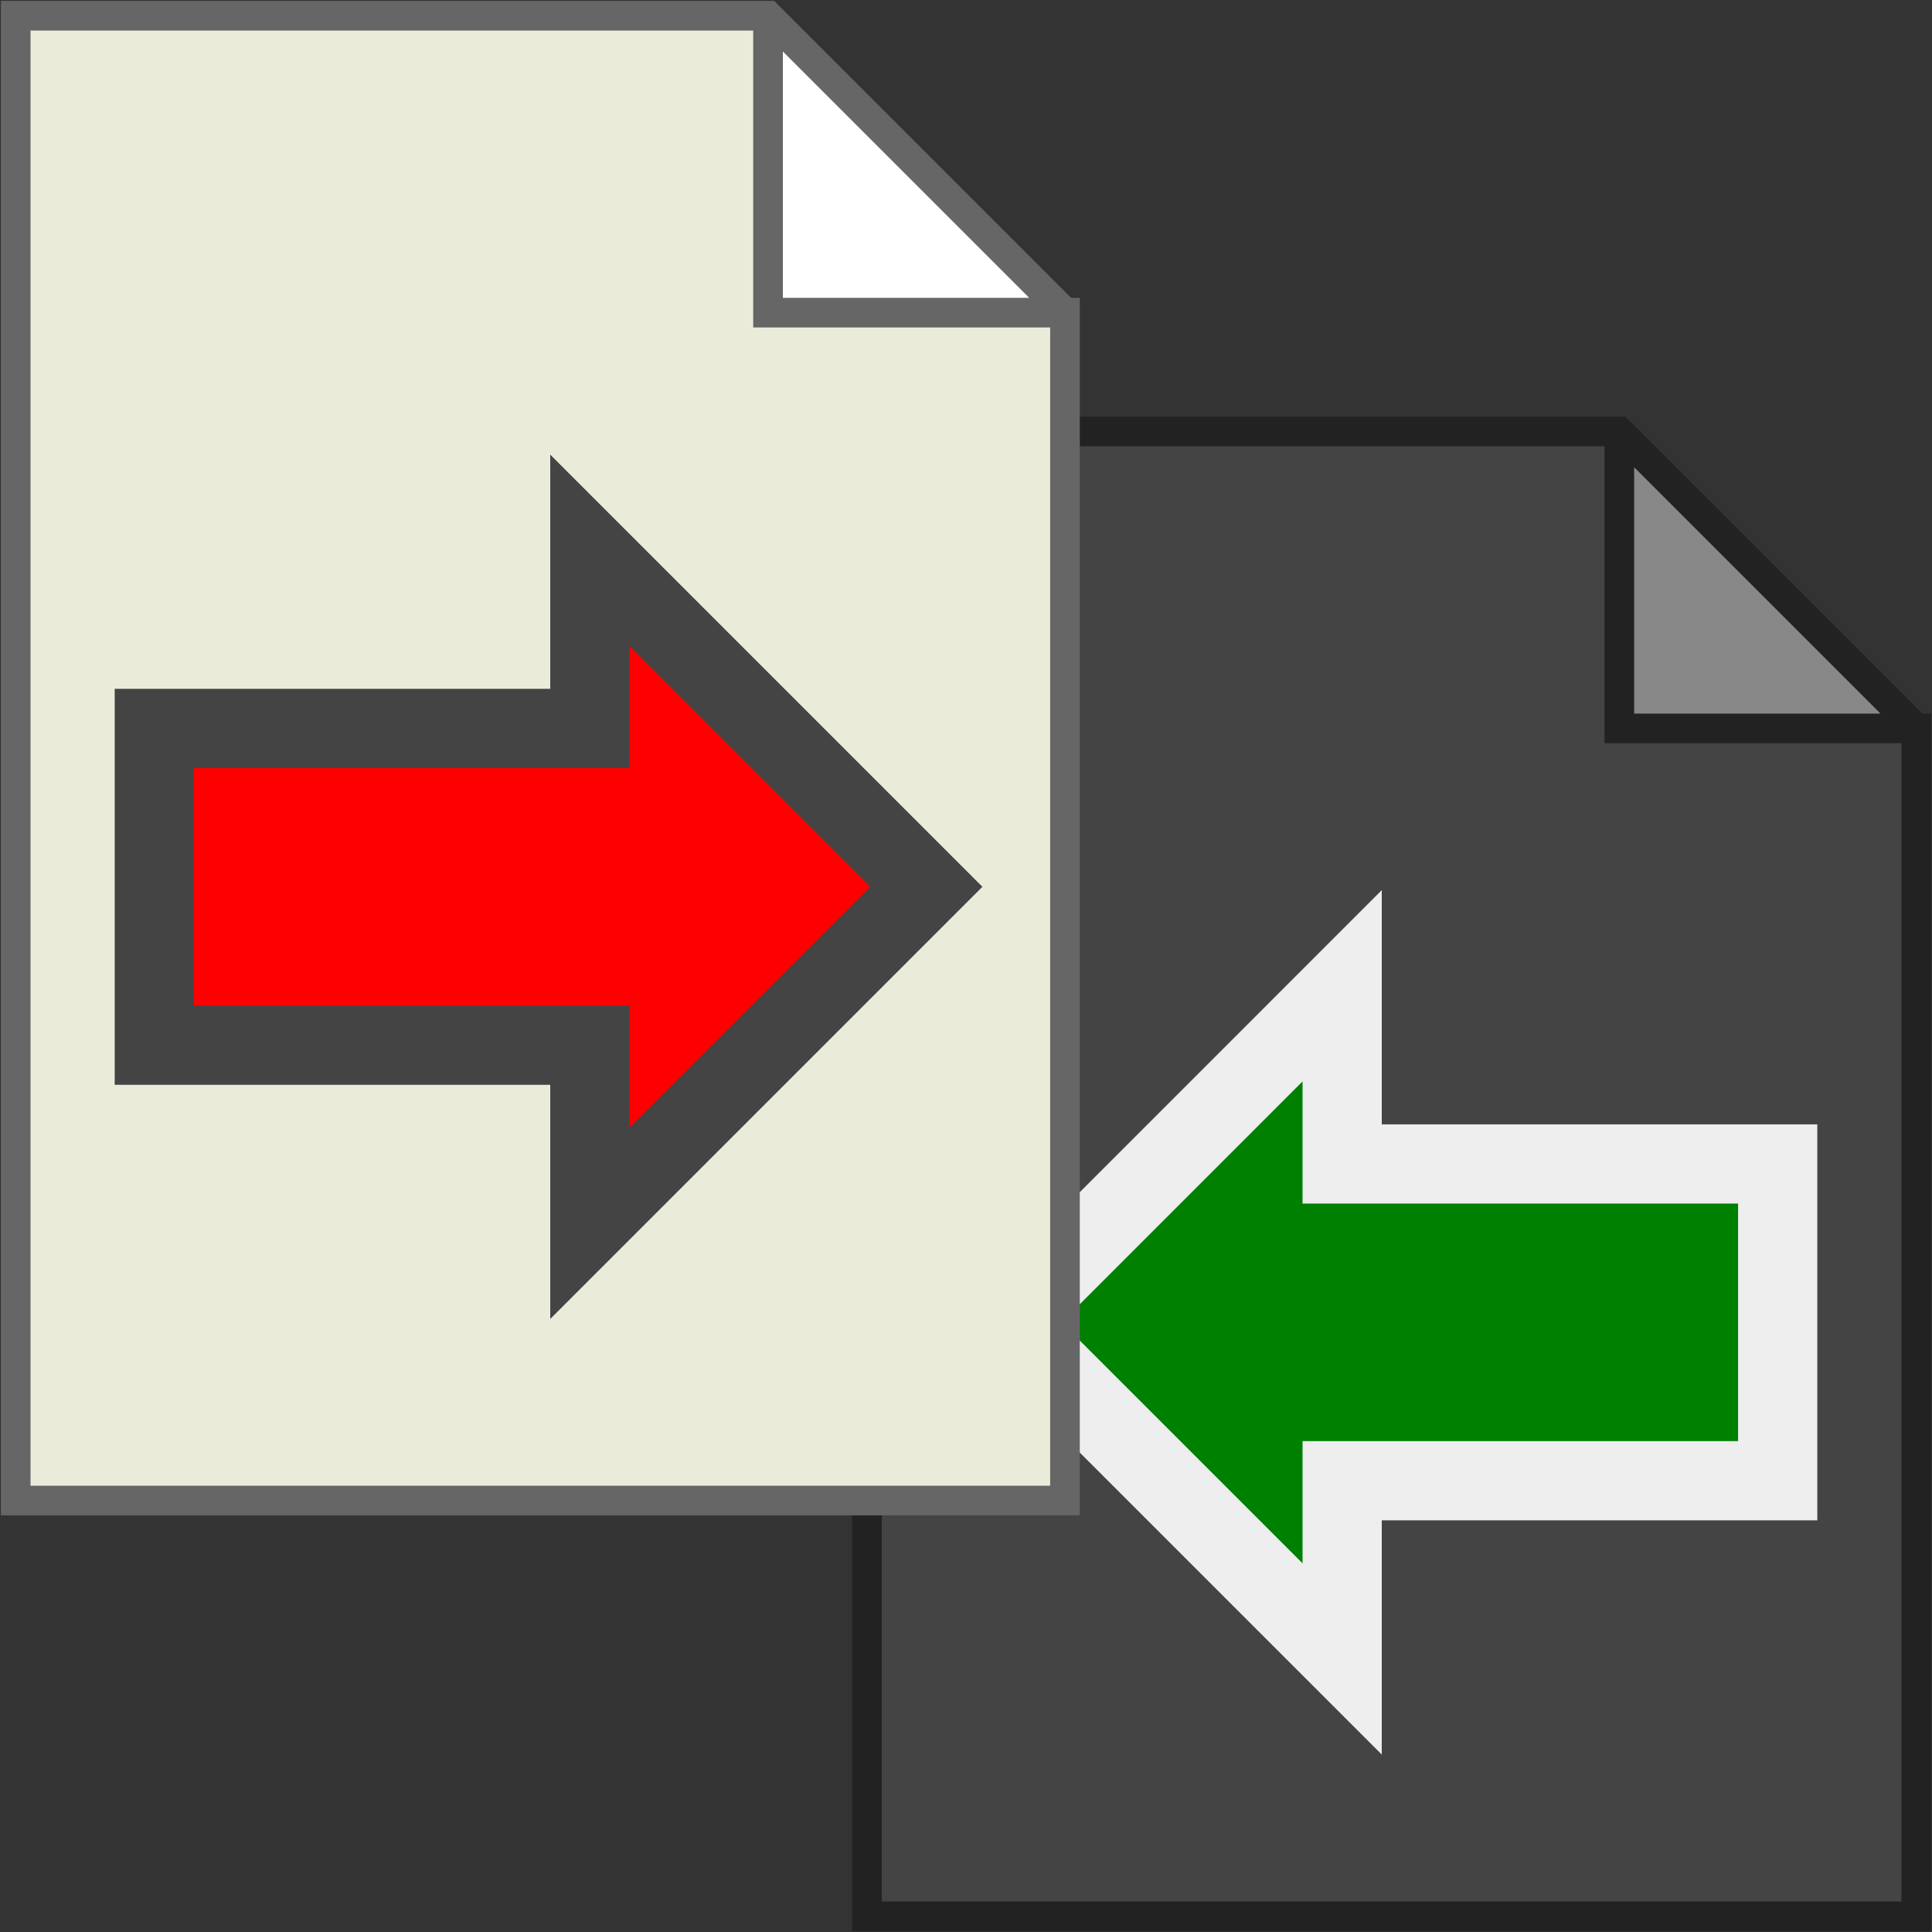 <?xml version="1.0" encoding="UTF-8" standalone="no"?>
<!DOCTYPE svg PUBLIC "-//W3C//DTD SVG 1.1//EN" "http://www.w3.org/Graphics/SVG/1.1/DTD/svg11.dtd">
<svg width="30px" height="30px" version="1.1" xmlns="http://www.w3.org/2000/svg" xmlns:xlink="http://www.w3.org/1999/xlink" xml:space="preserve" xmlns:serif="http://www.serif.com/" style="fill-rule:evenodd;clip-rule:evenodd;">
    <rect width="100%" height="100%" fill="#333333" stroke="none"/>
    <g>
        <path id="path2992" d="M25.145,6.7L25.145,11.311L29.756,11.311L25.145,6.7Z" style="fill:rgb(136,136,136);fill-rule:nonzero;"/>
        <path id="path2994" d="M25.145,6.7L25.145,11.311L29.756,11.311L29.756,29.756L13.463,29.756L13.463,6.7L25.145,6.7L29.756,11.311" style="fill:rgb(68,68,68);fill-rule:nonzero;stroke:rgb(34,34,34);stroke-width:0.46px;"/>
        <path id="path2996" d="M15.615,20.534L20.841,15.307L20.841,18.074L27.604,18.074L27.604,22.993L20.841,22.993L20.841,25.76L15.615,20.534Z" style="fill:rgb(0,128,0);fill-rule:nonzero;stroke:rgb(238,238,238);stroke-width:1.23px;"/>
        <path id="path2998" d="M11.926,0.244L11.926,4.855L16.537,4.855L11.926,0.244Z" style="fill:white;fill-rule:nonzero;"/>
        <path id="path3000" d="M11.926,0.244L11.926,4.855L16.537,4.855L16.537,23.3L0.244,23.3L0.244,0.244L11.926,0.244L16.537,4.855" style="fill:rgb(235,235,218);fill-rule:nonzero;stroke:rgb(102,102,102);stroke-width:0.46px;"/>
        <path id="path3002" d="M14.385,13.77L9.159,8.544L9.159,11.311L2.396,11.311L2.396,16.23L9.159,16.23L9.159,18.996L14.385,13.77Z" style="fill:rgb(255,0,0);fill-rule:nonzero;stroke:rgb(68,68,68);stroke-width:1.23px;"/>
    </g>
</svg>
